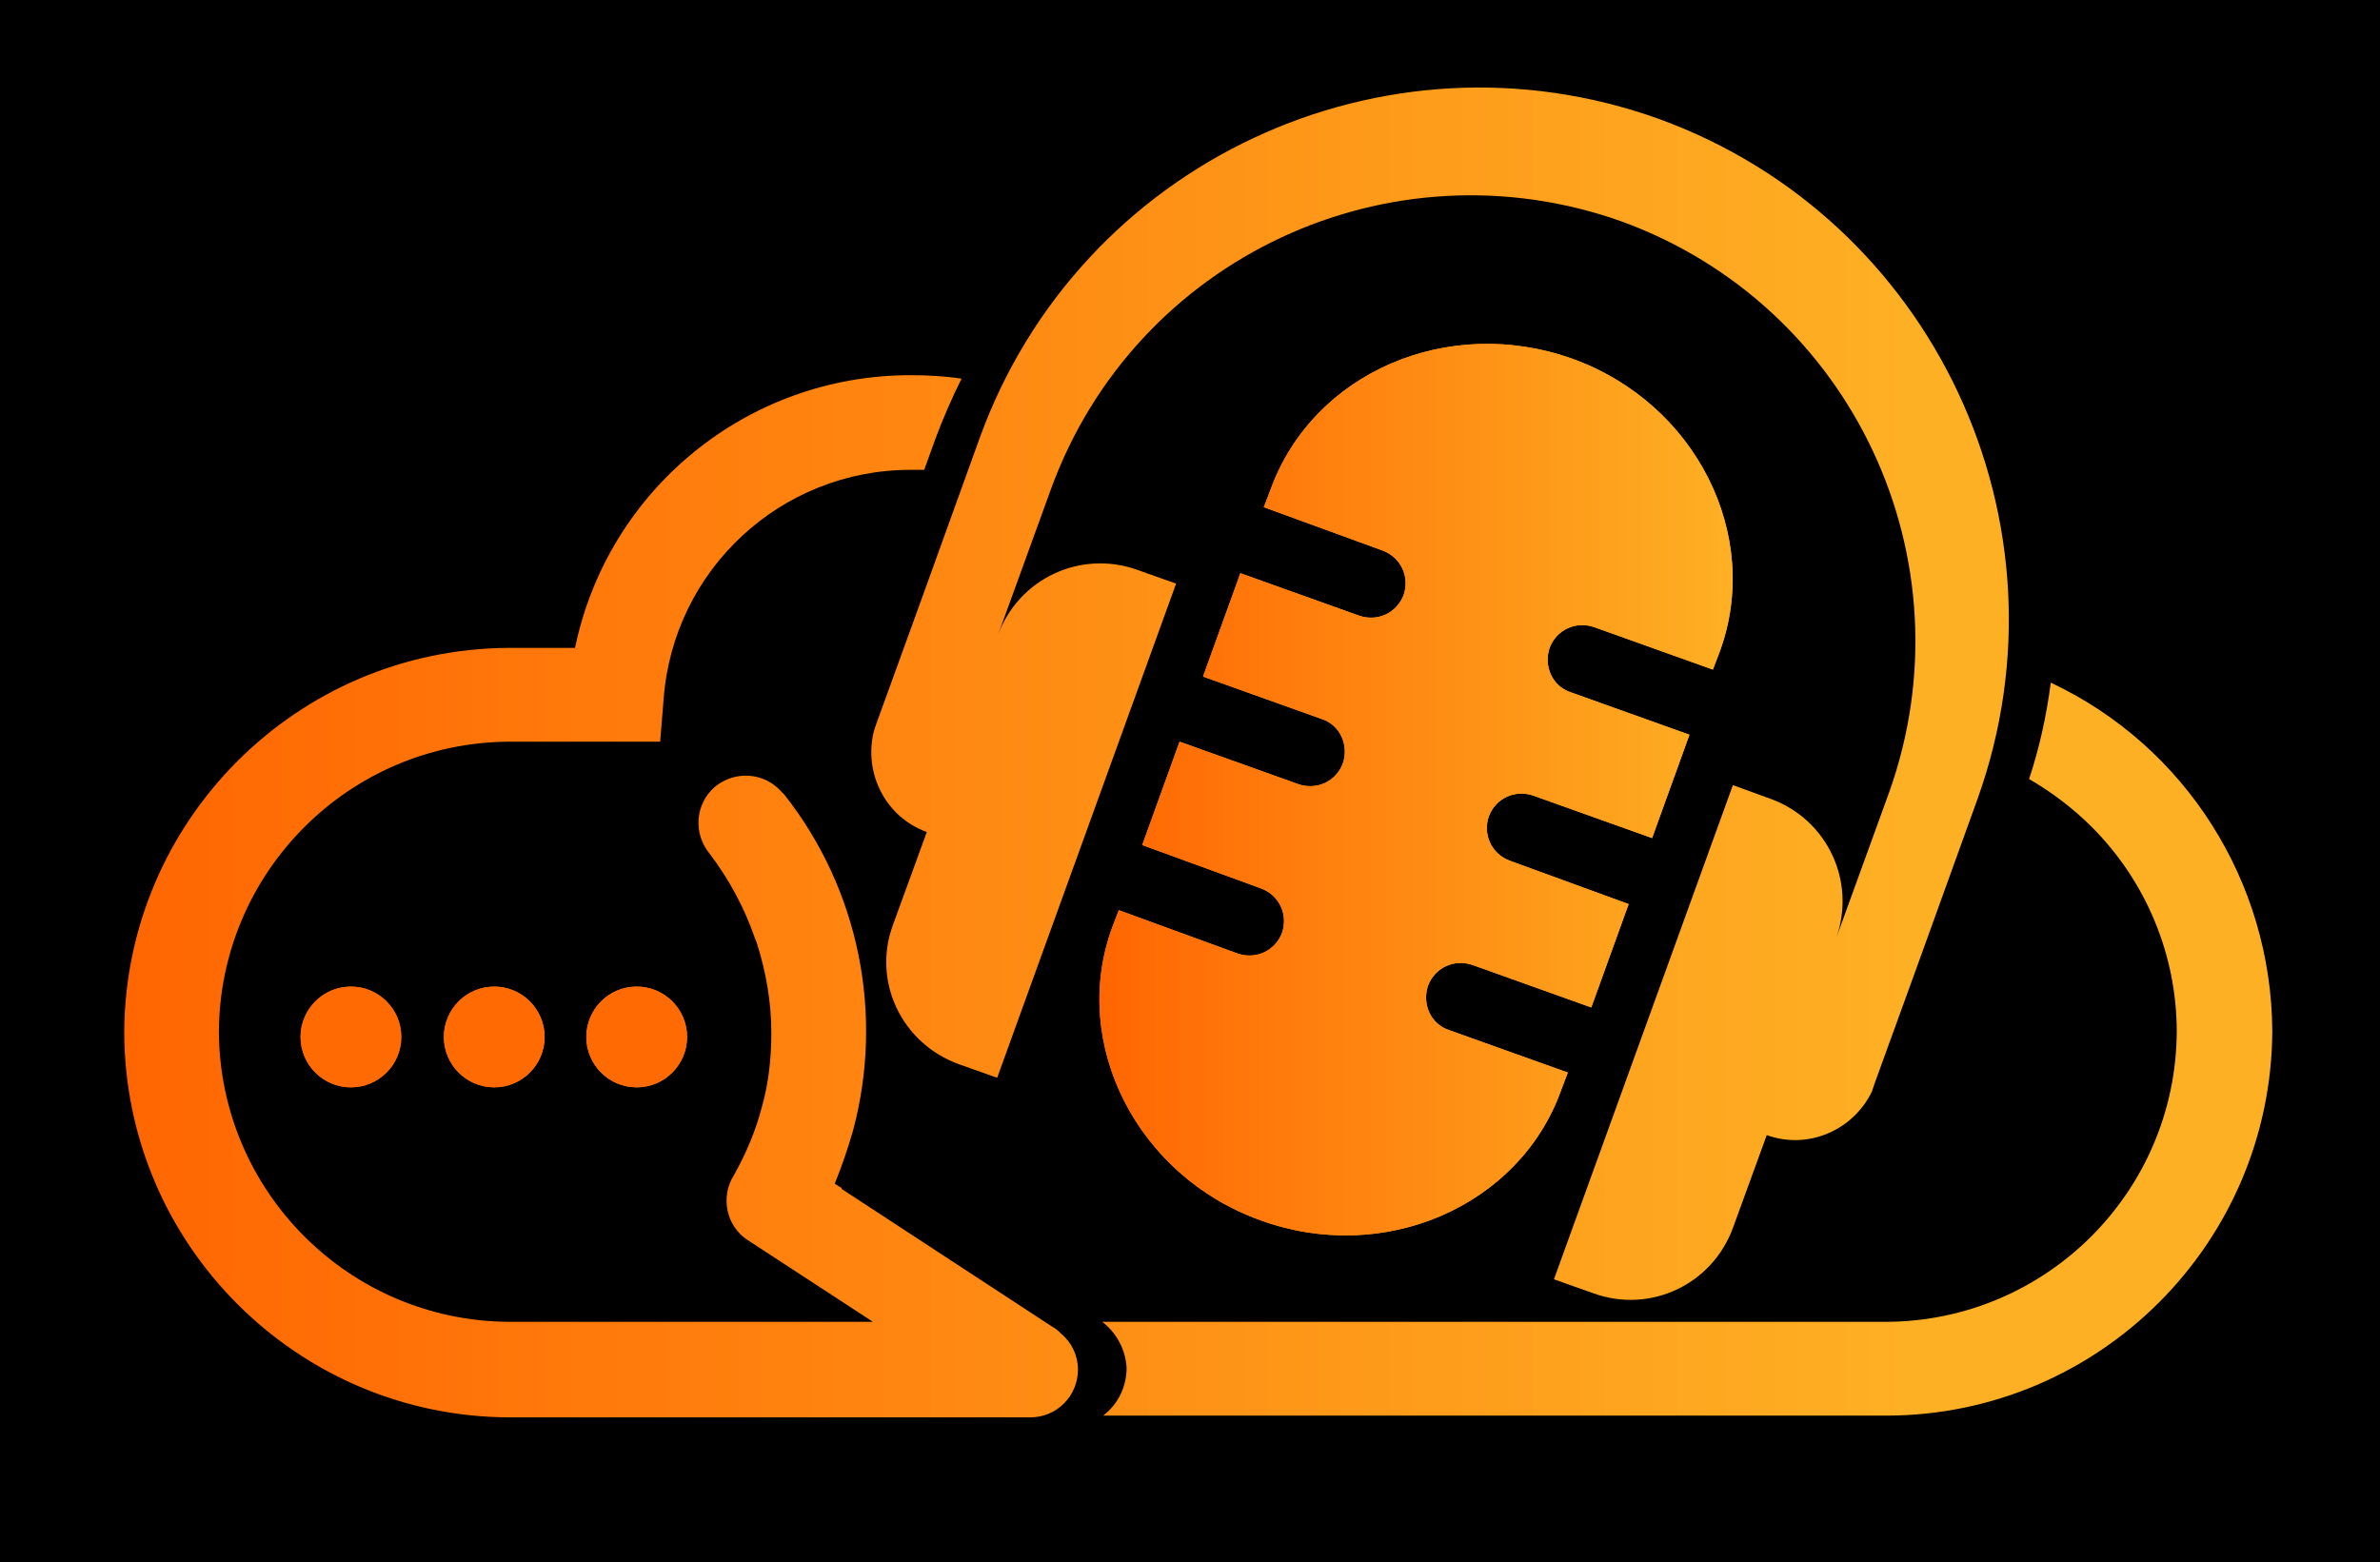 <?xml version="1.0" encoding="utf-8"?>
<!-- Generator: Adobe Illustrator 25.0.1, SVG Export Plug-In . SVG Version: 6.00 Build 0)  -->
<svg version="1.1" id="Layer_1" xmlns="http://www.w3.org/2000/svg" xmlns:xlink="http://www.w3.org/1999/xlink" x="0px" y="0px"
	 viewBox="0 0 274 179.9" style="enable-background:new 0 0 274 179.9;" xml:space="preserve">
<style type="text/css">
	.st0{fill-rule:evenodd;clip-rule:evenodd;fill:url(#SVGID_1_);}
	.st1{fill-rule:evenodd;clip-rule:evenodd;fill:#FF6B02;}
	.st2{fill-rule:evenodd;clip-rule:evenodd;fill:url(#SVGID_2_);}
</style>
<rect width="274" height="179.9"/>
<linearGradient id="SVGID_1_" gradientUnits="userSpaceOnUse" x1="14.3" y1="95.412" x2="261.5" y2="95.412" gradientTransform="matrix(1 0 0 -1 0 182)">
	<stop  offset="0" style="stop-color:#FF6602"/>
	<stop  offset="0.83" style="stop-color:#FEB024"/>
</linearGradient>
<path class="st0" d="M191,13.7L191,13.7c31.6,11.5,48,46.5,36.7,78.2l-7,19.4l-4.9,13.5l0,0l-0.1,0.3l-0.2,0.6l0,0
	c-2.2,4.5-7.4,6.7-12.1,5l-3.9,10.7c-2.4,6.5-9.5,9.9-16.1,7.5l-4.5-1.6l20.6-56.9l4.4,1.6c6.5,2.4,9.8,9.5,7.5,16l6.1-16.8
	c9.5-26.7-4.2-56-30.8-65.7l0,0c-26.7-9.5-56,4.2-65.7,30.8l-6.1,16.8c2.4-6.5,9.5-9.8,16-7.5l4.5,1.6l-20.6,56.9l-4.5-1.6
	c-6.5-2.4-9.9-9.5-7.5-16l3.9-10.7c-4.7-1.7-7.3-6.7-6.1-11.6l0,0c0.1-0.2,0.1-0.4,0.2-0.6l0.1-0.3l4.9-13.5l7-19.4
	C124.3,18.7,159.3,2.3,191,13.7z M96.8,136.4l0.1,0.5l24.3,15.9c0.4,0.2,0.7,0.5,1,0.8c1.2,1,1.9,2.5,1.9,4.1l0,0
	c0,3-2.4,5.5-5.5,5.5H58.6c-24.4-0.1-44.2-19.9-44.3-44.3l0,0c0.1-24.4,19.9-44.2,44.3-44.3h7.6c3.8-18.3,19.9-31.4,38.6-31.4
	c2,0,3.9,0.1,5.9,0.4c-1.1,2.2-2.1,4.5-3,6.9l-1.3,3.6c-0.5,0-1,0-1.6,0c-14.9,0-27.3,11.5-28.4,26.4L76,85.4H58.6
	c-18.4,0.1-33.3,15-33.4,33.4l0,0c0.1,18.4,15,33.3,33.4,33.4h41.9l-14.4-9.4c-2.5-1.6-3.2-5-1.6-7.5c1.4-2.5,2.5-5.1,3.2-7.8
	c0.8-2.8,1.1-5.7,1.1-8.6c0-3.5-0.6-7-1.7-10.4l-0.2-0.5c-1.2-3.5-3-6.8-5.2-9.7c-1.9-2.3-1.7-5.7,0.6-7.7c2.3-1.9,5.7-1.7,7.7,0.6
	c0.1,0.1,0.2,0.2,0.3,0.3c8.6,10.9,11.5,25.3,7.9,38.7c-0.6,2.1-1.3,4.1-2.1,6.1l0.8,0.5C96.9,136.8,96.8,136.4,96.8,136.4z
	 M40.4,113.6c3.2,0,5.8,2.6,5.8,5.8c0,3.2-2.6,5.8-5.8,5.8s-5.8-2.6-5.8-5.8l0,0C34.6,116.2,37.2,113.6,40.4,113.6z M73.3,113.6
	c3.2,0,5.8,2.6,5.8,5.8c0,3.2-2.6,5.8-5.8,5.8c-3.2,0-5.8-2.6-5.8-5.8c0,0,0,0,0,0C67.5,116.2,70.1,113.6,73.3,113.6z M56.9,113.6
	c3.2,0,5.8,2.6,5.8,5.8c0,3.2-2.6,5.8-5.8,5.8s-5.8-2.6-5.8-5.8l0,0C51.1,116.2,53.7,113.6,56.9,113.6z M126.9,152.2h90.3
	c18.4-0.1,33.3-15,33.4-33.4l0,0c0-8.8-3.5-17.3-9.8-23.6c-2.1-2.1-4.6-4-7.2-5.5c1.2-3.6,2-7.3,2.5-11.1
	c15.5,7.3,25.4,22.9,25.5,40.1l0,0c-0.1,24.4-19.9,44.2-44.3,44.3h-90.3c1.7-1.3,2.7-3.3,2.7-5.5l0,0
	C129.6,155.5,128.6,153.5,126.9,152.2z M181,41.3L181,41.3c14.2,5.1,21.9,20.3,17,33.7l-0.8,2.1l-13.7-4.9c-2.1-0.7-4.3,0.3-5.1,2.4
	l0,0c-0.7,2.1,0.3,4.4,2.4,5.1l13.7,4.9l-4.3,11.9l-13.7-4.9c-2.1-0.7-4.3,0.3-5.1,2.4l0,0c-0.7,2.1,0.3,4.3,2.4,5.1l13.7,5
	l-4.3,11.9l-13.7-4.9c-2.1-0.7-4.3,0.3-5.1,2.4l0,0c-0.7,2.1,0.3,4.4,2.4,5.1l13.7,4.9l-0.8,2.1c-4.8,13.3-20.4,20.1-34.6,14.9l0,0
	c-14.2-5.1-21.9-20.3-17.1-33.6l0.8-2.1l13.7,5c2.1,0.7,4.3-0.3,5.1-2.4l0,0c0.7-2.1-0.3-4.3-2.4-5.1l-13.7-5l4.3-11.9l13.7,4.9
	c2.1,0.7,4.3-0.3,5.1-2.4l0,0c0.7-2.1-0.3-4.4-2.4-5.1l-13.7-4.9l4.3-11.9l13.7,4.9c2.1,0.7,4.3-0.3,5.1-2.4l0,0
	c0.7-2.1-0.3-4.3-2.4-5.1l-13.7-5l0.8-2.1C151.2,42.9,166.7,36.2,181,41.3L181,41.3z"/>
<path class="st1" d="M40.4,113.6c3.2,0,5.8,2.6,5.8,5.8c0,3.2-2.6,5.8-5.8,5.8s-5.8-2.6-5.8-5.8l0,0
	C34.6,116.2,37.2,113.6,40.4,113.6z M73.3,113.6c3.2,0,5.8,2.6,5.8,5.8c0,3.2-2.6,5.8-5.8,5.8c-3.2,0-5.8-2.6-5.8-5.8c0,0,0,0,0,0
	C67.5,116.2,70.1,113.6,73.3,113.6z M56.9,113.6c3.2,0,5.8,2.6,5.8,5.8c0,3.2-2.6,5.8-5.8,5.8s-5.8-2.6-5.8-5.8l0,0
	C51.1,116.2,53.7,113.6,56.9,113.6z"/>
<linearGradient id="SVGID_2_" gradientUnits="userSpaceOnUse" x1="126.65" y1="91.123" x2="199.46" y2="91.123" gradientTransform="matrix(1 0 0 -1 0 182)">
	<stop  offset="0" style="stop-color:#FF6602"/>
	<stop  offset="1" style="stop-color:#FEB024"/>
</linearGradient>
<path class="st2" d="M181,41.3L181,41.3c14.2,5.1,21.9,20.3,17,33.7l-0.8,2.1l-13.7-4.9c-2.1-0.7-4.3,0.3-5.1,2.4l0,0
	c-0.7,2.1,0.3,4.4,2.4,5.1l13.7,4.9l-4.3,11.9l-13.7-4.9c-2.1-0.7-4.3,0.3-5.1,2.4l0,0c-0.7,2.1,0.3,4.3,2.4,5.1l13.7,5l-4.3,11.9
	l-13.7-4.9c-2.1-0.7-4.3,0.3-5.1,2.4l0,0c-0.7,2.1,0.3,4.4,2.4,5.1l13.7,4.9l-0.8,2.1c-4.8,13.3-20.4,20.1-34.6,14.9l0,0
	c-14.2-5.1-21.9-20.3-17.1-33.6l0.8-2.1l13.7,5c2.1,0.7,4.3-0.3,5.1-2.4l0,0c0.7-2.1-0.3-4.3-2.4-5.1l-13.7-5l4.3-11.9l13.7,4.9
	c2.1,0.7,4.3-0.3,5.1-2.4l0,0c0.7-2.1-0.3-4.4-2.4-5.1l-13.7-4.9l4.3-11.9l13.7,4.9c2.1,0.7,4.3-0.3,5.1-2.4l0,0
	c0.7-2.1-0.3-4.3-2.4-5.1l-13.7-5l0.8-2.1C151.2,42.9,166.7,36.2,181,41.3L181,41.3z"/>
</svg>
